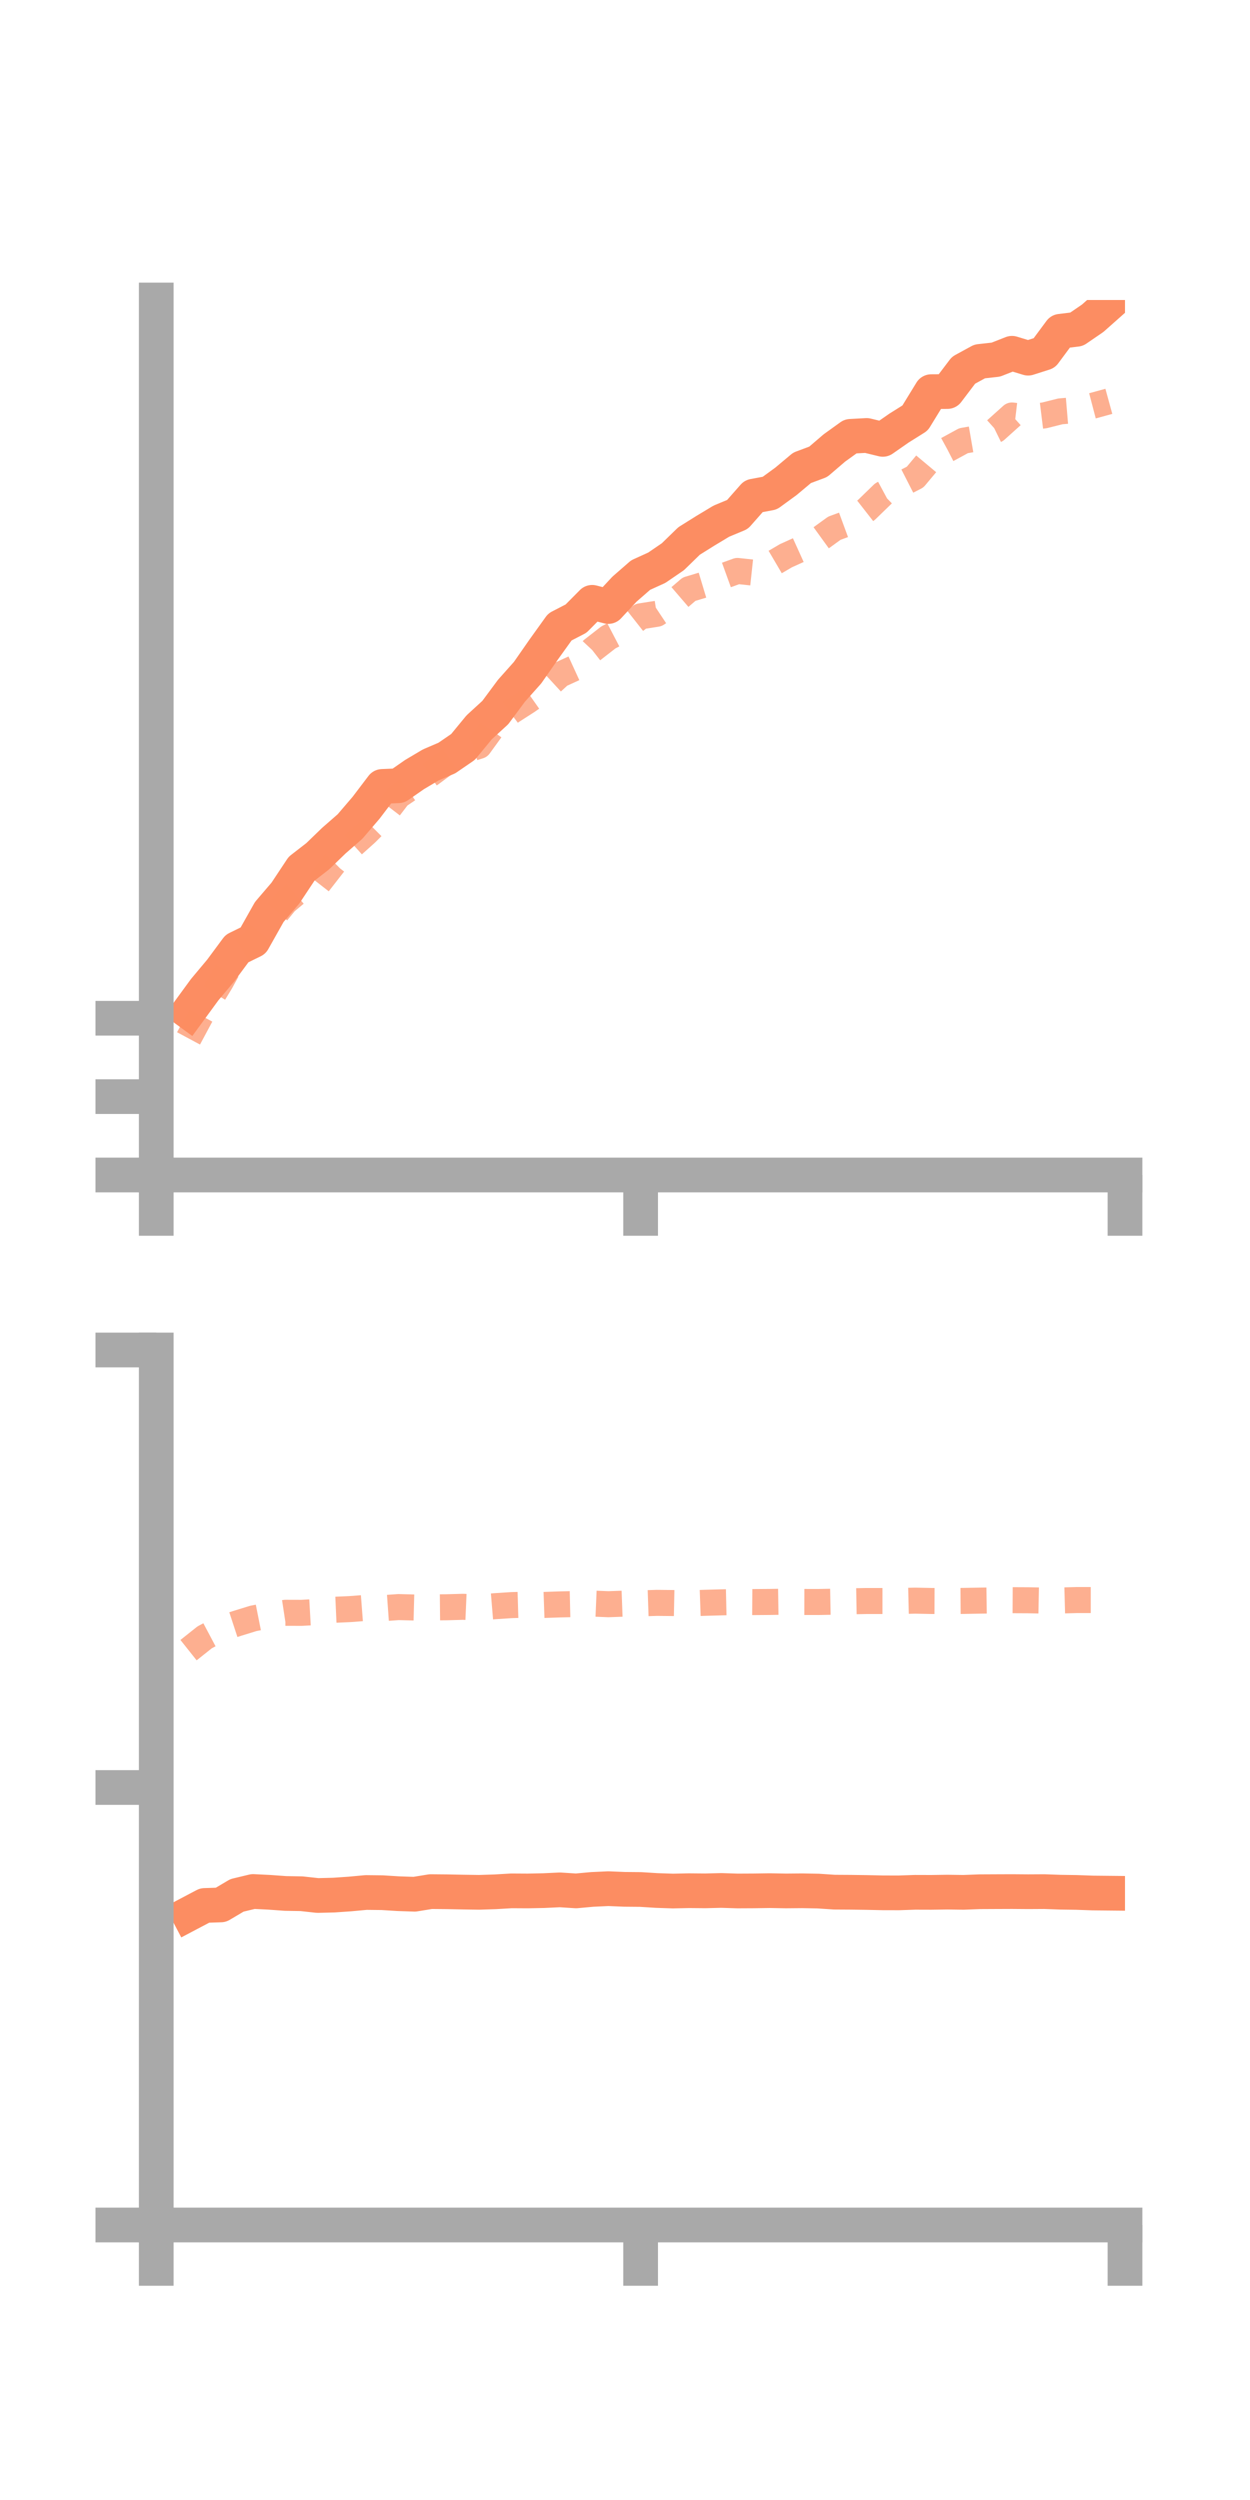 <?xml version="1.0" encoding="utf-8" standalone="no"?>
<!DOCTYPE svg PUBLIC "-//W3C//DTD SVG 1.1//EN"
  "http://www.w3.org/Graphics/SVG/1.1/DTD/svg11.dtd">
<!-- Created with matplotlib (https://matplotlib.org/) -->
<svg height="144pt" version="1.1" viewBox="0 0 72 144" width="72pt" xmlns="http://www.w3.org/2000/svg" xmlns:xlink="http://www.w3.org/1999/xlink">
 <defs>
  <style type="text/css">*{stroke-linecap:butt;stroke-linejoin:round;}</style>
 </defs>
 <g id="figure_1">
  <g id="patch_1">
   <path d="M 0 144 
L 72 144 
L 72 0 
L 0 0 
z
" style="fill:none;"/>
  </g>
  <g id="axes_1">
   <g id="patch_2">
    <path d="M 9 67.68 
L 64.8 67.68 
L 64.8 17.28 
L 9 17.28 
z
" style="fill:none;"/>
   </g>
   <g id="matplotlib.axis_1">
    <g id="xtick_1">
     <g id="line2d_1">
      <defs>
       <path d="M 0 0 
L 0 3.5 
" id="m960edb1bc7" style="stroke:#a9a9a9;stroke-width:2;"/>
      </defs>
      <g>
       <use style="fill:#a9a9a9;stroke:#a9a9a9;stroke-width:2;" x="9" xlink:href="#m960edb1bc7" y="67.68"/>
      </g>
     </g>
    </g>
    <g id="xtick_2">
     <g id="line2d_2">
      <g>
       <use style="fill:#a9a9a9;stroke:#a9a9a9;stroke-width:2;" x="36.9" xlink:href="#m960edb1bc7" y="67.68"/>
      </g>
     </g>
    </g>
    <g id="xtick_3">
     <g id="line2d_3">
      <g>
       <use style="fill:#a9a9a9;stroke:#a9a9a9;stroke-width:2;" x="64.8" xlink:href="#m960edb1bc7" y="67.68"/>
      </g>
     </g>
    </g>
   </g>
   <g id="matplotlib.axis_2">
    <g id="ytick_1">
     <g id="line2d_4">
      <defs>
       <path d="M 0 0 
L -3.5 0 
" id="m50b7bfeb26" style="stroke:#a9a9a9;stroke-width:2;"/>
      </defs>
      <g>
       <use style="fill:#a9a9a9;stroke:#a9a9a9;stroke-width:2;" x="9" xlink:href="#m50b7bfeb26" y="67.68"/>
      </g>
     </g>
    </g>
    <g id="ytick_2">
     <g id="line2d_5">
      <g>
       <use style="fill:#a9a9a9;stroke:#a9a9a9;stroke-width:2;" x="9" xlink:href="#m50b7bfeb26" y="63.165"/>
      </g>
     </g>
    </g>
    <g id="ytick_3">
     <g id="line2d_6">
      <g>
       <use style="fill:#a9a9a9;stroke:#a9a9a9;stroke-width:2;" x="9" xlink:href="#m50b7bfeb26" y="58.651"/>
      </g>
     </g>
    </g>
   </g>
   <g id="line2d_7">
    <path clip-path="url(#pcc65b92965)" d="M 10.86 58.277 
L 11.79 57.005 
L 12.72 55.894 
L 13.65 54.638 
L 14.58 54.182 
L 15.51 52.53 
L 16.44 51.443 
L 17.37 50.041 
L 18.3 49.32 
L 19.23 48.421 
L 20.16 47.609 
L 21.09 46.523 
L 22.02 45.298 
L 22.95 45.259 
L 23.88 44.613 
L 24.81 44.061 
L 25.74 43.662 
L 26.67 43.024 
L 27.6 41.894 
L 28.53 41.042 
L 29.46 39.788 
L 30.39 38.744 
L 31.32 37.409 
L 32.25 36.113 
L 33.18 35.632 
L 34.11 34.694 
L 35.04 34.935 
L 35.97 33.936 
L 36.9 33.125 
L 37.83 32.702 
L 38.76 32.066 
L 39.69 31.161 
L 40.62 30.579 
L 41.55 30.019 
L 42.48 29.632 
L 43.41 28.577 
L 44.34 28.404 
L 45.27 27.726 
L 46.2 26.947 
L 47.13 26.6 
L 48.06 25.803 
L 48.99 25.133 
L 49.92 25.082 
L 50.85 25.308 
L 51.78 24.66 
L 52.71 24.077 
L 53.64 22.559 
L 54.57 22.553 
L 55.5 21.326 
L 56.43 20.818 
L 57.36 20.715 
L 58.29 20.349 
L 59.22 20.631 
L 60.15 20.335 
L 61.08 19.08 
L 62.01 18.968 
L 62.94 18.331 
L 63.87 17.506 
" style="fill:none;stroke:#fc8d62;stroke-linecap:square;stroke-width:2;"/>
   </g>
   <g id="line2d_8">
    <path clip-path="url(#pcc65b92965)" d="M 10.86 59.812 
L 11.79 58.079 
L 12.72 56.546 
L 13.65 54.847 
L 14.58 54.252 
L 15.51 53.093 
L 16.44 51.956 
L 17.37 51.179 
L 18.3 50.935 
L 19.23 49.741 
L 20.16 48.818 
L 21.09 47.984 
L 22.02 47.054 
L 22.95 45.841 
L 23.88 45.214 
L 24.81 44.569 
L 25.74 43.88 
L 26.67 43.254 
L 27.6 42.961 
L 28.53 41.676 
L 29.46 40.97 
L 30.39 40.373 
L 31.32 39.719 
L 32.25 38.864 
L 33.18 38.438 
L 34.11 37.441 
L 35.04 36.717 
L 35.97 36.232 
L 36.9 35.5 
L 37.83 35.354 
L 38.76 34.737 
L 39.69 33.938 
L 40.62 33.658 
L 41.55 33.224 
L 42.48 32.887 
L 43.41 32.987 
L 44.34 32.555 
L 45.27 32.009 
L 46.2 31.588 
L 47.13 31.099 
L 48.06 30.426 
L 48.99 30.084 
L 49.92 29.358 
L 50.85 28.456 
L 51.78 27.956 
L 52.71 27.481 
L 53.64 26.369 
L 54.57 25.891 
L 55.5 25.384 
L 56.43 25.223 
L 57.36 24.767 
L 58.29 23.932 
L 59.22 24.042 
L 60.15 23.927 
L 61.08 23.694 
L 62.01 23.616 
L 62.94 23.372 
L 63.87 23.117 
" style="fill:none;stroke:#fc8d62;stroke-dasharray:1.5,1.5;stroke-dashoffset:0;stroke-opacity:0.7;stroke-width:1.5;"/>
   </g>
   <g id="patch_3">
    <path d="M 9 67.68 
L 9 17.28 
" style="fill:none;stroke:#a9a9a9;stroke-linecap:square;stroke-linejoin:miter;stroke-width:2;"/>
   </g>
   <g id="patch_4">
    <path d="M 64.8 67.68 
L 64.8 17.28 
" style="fill:none;"/>
   </g>
   <g id="patch_5">
    <path d="M 9 67.68 
L 64.8 67.68 
" style="fill:none;stroke:#a9a9a9;stroke-linecap:square;stroke-linejoin:miter;stroke-width:2;"/>
   </g>
   <g id="patch_6">
    <path d="M 9 17.28 
L 64.8 17.28 
" style="fill:none;"/>
   </g>
  </g>
  <g id="axes_2">
   <g id="patch_7">
    <path d="M 9 128.16 
L 64.8 128.16 
L 64.8 77.76 
L 9 77.76 
z
" style="fill:none;"/>
   </g>
   <g id="matplotlib.axis_3">
    <g id="xtick_4">
     <g id="line2d_9">
      <g>
       <use style="fill:#a9a9a9;stroke:#a9a9a9;stroke-width:2;" x="9" xlink:href="#m960edb1bc7" y="128.16"/>
      </g>
     </g>
    </g>
    <g id="xtick_5">
     <g id="line2d_10">
      <g>
       <use style="fill:#a9a9a9;stroke:#a9a9a9;stroke-width:2;" x="36.9" xlink:href="#m960edb1bc7" y="128.16"/>
      </g>
     </g>
    </g>
    <g id="xtick_6">
     <g id="line2d_11">
      <g>
       <use style="fill:#a9a9a9;stroke:#a9a9a9;stroke-width:2;" x="64.8" xlink:href="#m960edb1bc7" y="128.16"/>
      </g>
     </g>
    </g>
   </g>
   <g id="matplotlib.axis_4">
    <g id="ytick_4">
     <g id="line2d_12">
      <g>
       <use style="fill:#a9a9a9;stroke:#a9a9a9;stroke-width:2;" x="9" xlink:href="#m50b7bfeb26" y="128.16"/>
      </g>
     </g>
    </g>
    <g id="ytick_5">
     <g id="line2d_13">
      <g>
       <use style="fill:#a9a9a9;stroke:#a9a9a9;stroke-width:2;" x="9" xlink:href="#m50b7bfeb26" y="102.96"/>
      </g>
     </g>
    </g>
    <g id="ytick_6">
     <g id="line2d_14">
      <g>
       <use style="fill:#a9a9a9;stroke:#a9a9a9;stroke-width:2;" x="9" xlink:href="#m50b7bfeb26" y="77.76"/>
      </g>
     </g>
    </g>
   </g>
   <g id="line2d_15">
    <path clip-path="url(#pff9d72be70)" d="M 10.86 110.244 
L 11.79 109.754 
L 12.72 109.724 
L 13.65 109.173 
L 14.58 108.95 
L 15.51 108.996 
L 16.44 109.063 
L 17.37 109.079 
L 18.3 109.181 
L 19.23 109.158 
L 20.16 109.094 
L 21.09 109.008 
L 22.02 109.019 
L 22.95 109.077 
L 23.88 109.108 
L 24.81 108.957 
L 25.74 108.966 
L 26.67 108.984 
L 27.6 108.998 
L 28.53 108.968 
L 29.46 108.913 
L 30.39 108.919 
L 31.32 108.9 
L 32.25 108.856 
L 33.18 108.916 
L 34.11 108.831 
L 35.04 108.788 
L 35.97 108.826 
L 36.9 108.835 
L 37.83 108.893 
L 38.76 108.924 
L 39.69 108.904 
L 40.62 108.913 
L 41.55 108.89 
L 42.48 108.92 
L 43.41 108.915 
L 44.34 108.901 
L 45.27 108.918 
L 46.2 108.909 
L 47.13 108.926 
L 48.06 108.988 
L 48.99 108.994 
L 49.92 109.007 
L 50.85 109.027 
L 51.78 109.029 
L 52.71 108.997 
L 53.64 109 
L 54.57 108.986 
L 55.5 108.999 
L 56.43 108.964 
L 57.36 108.959 
L 58.29 108.955 
L 59.22 108.963 
L 60.15 108.957 
L 61.08 108.99 
L 62.01 109.004 
L 62.94 109.037 
L 63.87 109.047 
" style="fill:none;stroke:#fc8d62;stroke-linecap:square;stroke-width:2;"/>
   </g>
   <g id="line2d_16">
    <path clip-path="url(#pff9d72be70)" d="M 10.86 95.049 
L 11.79 94.309 
L 12.72 93.816 
L 13.65 93.511 
L 14.58 93.224 
L 15.51 93.039 
L 16.44 92.897 
L 17.37 92.9 
L 18.3 92.848 
L 19.23 92.725 
L 20.16 92.684 
L 21.09 92.613 
L 22.02 92.635 
L 22.95 92.568 
L 23.88 92.592 
L 24.81 92.587 
L 25.74 92.578 
L 26.67 92.552 
L 27.6 92.592 
L 28.53 92.515 
L 29.46 92.455 
L 30.39 92.428 
L 31.32 92.446 
L 32.25 92.414 
L 33.18 92.393 
L 34.11 92.364 
L 35.04 92.403 
L 35.97 92.369 
L 36.9 92.356 
L 37.83 92.325 
L 38.76 92.335 
L 39.69 92.354 
L 40.62 92.321 
L 41.55 92.295 
L 42.48 92.274 
L 43.41 92.28 
L 44.34 92.272 
L 45.27 92.258 
L 46.2 92.273 
L 47.13 92.275 
L 48.06 92.258 
L 48.99 92.235 
L 49.92 92.218 
L 50.85 92.218 
L 51.78 92.219 
L 52.71 92.197 
L 53.64 92.216 
L 54.57 92.22 
L 55.5 92.213 
L 56.43 92.196 
L 57.36 92.183 
L 58.29 92.17 
L 59.22 92.175 
L 60.15 92.193 
L 61.08 92.188 
L 62.01 92.163 
L 62.94 92.163 
L 63.87 92.176 
" style="fill:none;stroke:#fc8d62;stroke-dasharray:1.5,1.5;stroke-dashoffset:0;stroke-opacity:0.7;stroke-width:1.5;"/>
   </g>
   <g id="patch_8">
    <path d="M 9 128.16 
L 9 77.76 
" style="fill:none;stroke:#a9a9a9;stroke-linecap:square;stroke-linejoin:miter;stroke-width:2;"/>
   </g>
   <g id="patch_9">
    <path d="M 64.8 128.16 
L 64.8 77.76 
" style="fill:none;"/>
   </g>
   <g id="patch_10">
    <path d="M 9 128.16 
L 64.8 128.16 
" style="fill:none;stroke:#a9a9a9;stroke-linecap:square;stroke-linejoin:miter;stroke-width:2;"/>
   </g>
   <g id="patch_11">
    <path d="M 9 77.76 
L 64.8 77.76 
" style="fill:none;"/>
   </g>
  </g>
 </g>
 <defs>
  <clipPath id="pcc65b92965">
   <rect height="50.4" width="55.8" x="9" y="17.28"/>
  </clipPath>
  <clipPath id="pff9d72be70">
   <rect height="50.4" width="55.8" x="9" y="77.76"/>
  </clipPath>
 </defs>
</svg>
